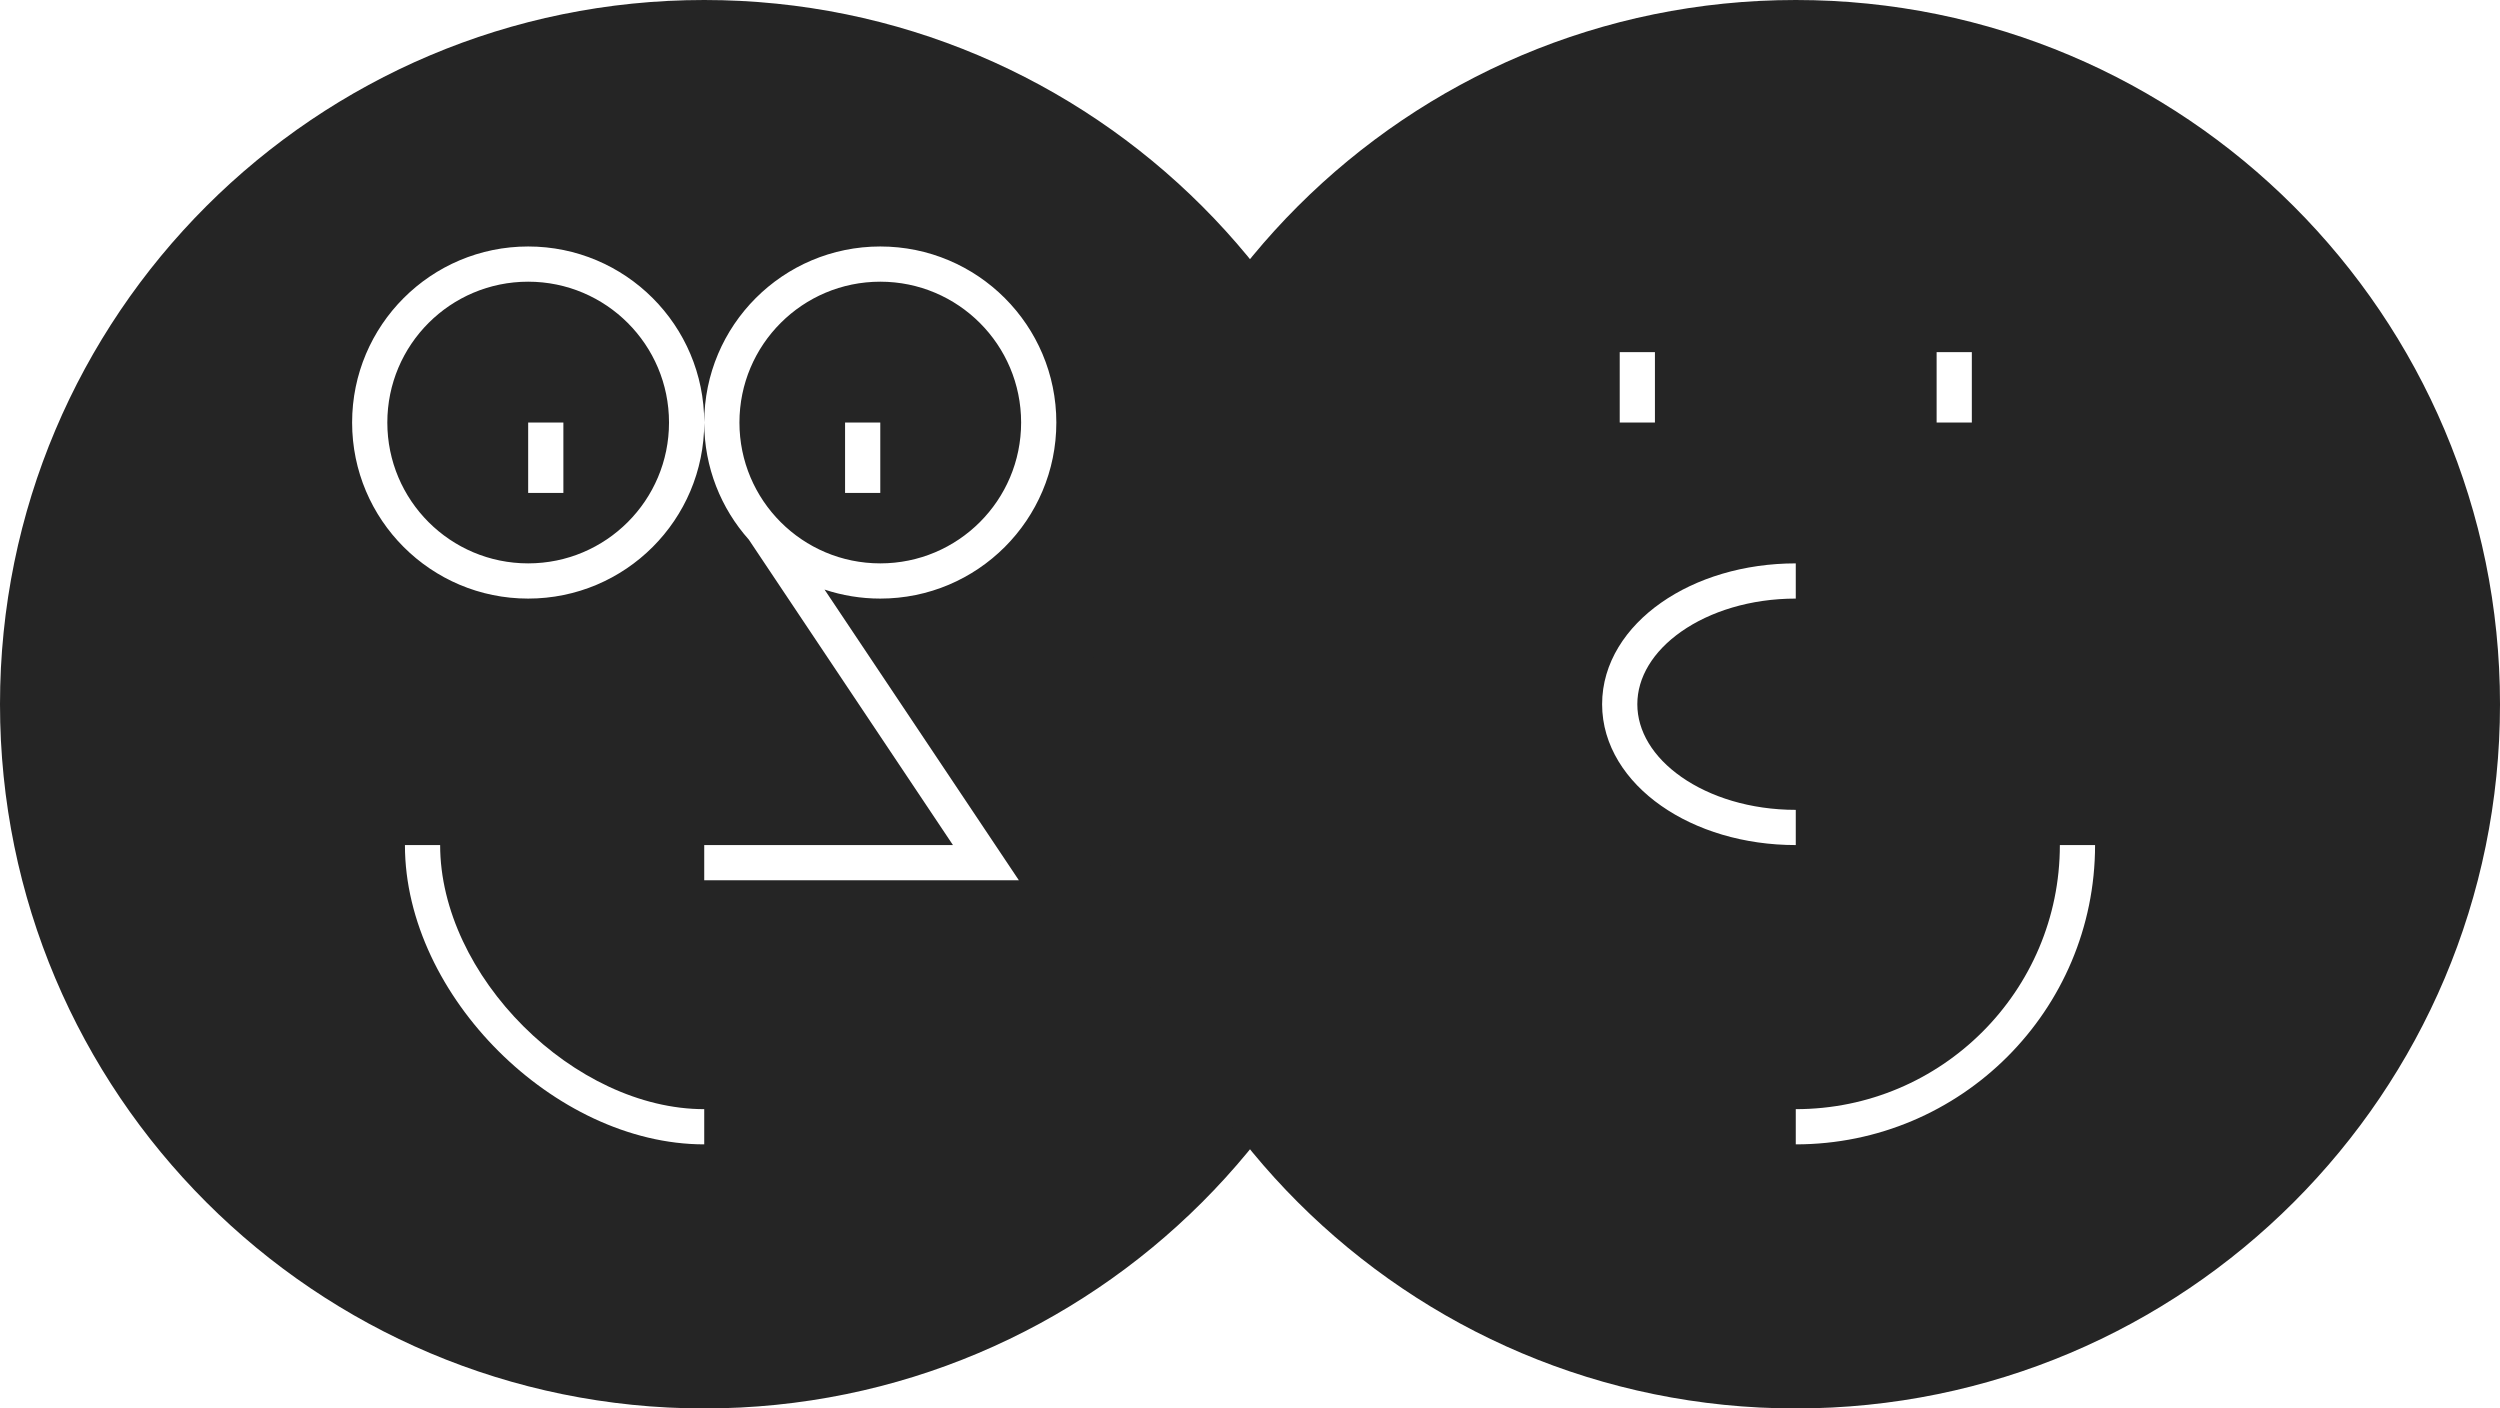 <svg width="71" height="40" viewBox="0 0 71 40" fill="none" xmlns="http://www.w3.org/2000/svg">
<path fill-rule="evenodd" clip-rule="evenodd" d="M40 20C40 31.046 31.046 40 20 40C8.954 40 0 31.046 0 20C0 8.954 8.954 0 20 0C31.046 0 40 8.954 40 20ZM15 14V12H16V14H15ZM24 12V14H25V12H24ZM27.064 24H20V25H28.936L23.417 16.744C23.915 16.91 24.447 17 25 17C27.761 17 30 14.761 30 12C30 9.239 27.761 7 25 7C22.239 7 20 9.239 20 12C20 13.277 20.479 14.442 21.266 15.325L27.064 24ZM20 32.5C17.852 32.5 15.732 31.423 14.159 29.854C12.585 28.285 11.5 26.164 11.5 24H12.5C12.5 25.836 13.431 27.715 14.865 29.146C16.299 30.577 18.179 31.5 20 31.5V32.5ZM25 16C22.791 16 21 14.209 21 12C21 9.791 22.791 8 25 8C27.209 8 29 9.791 29 12C29 14.209 27.209 16 25 16ZM11 12C11 14.209 12.791 16 15 16C17.209 16 19 14.209 19 12C19 9.791 17.209 8 15 8C12.791 8 11 9.791 11 12ZM10 12C10 14.761 12.239 17 15 17C17.761 17 20 14.761 20 12C20 9.239 17.761 7 15 7C12.239 7 10 9.239 10 12Z" fill="#252525"/>
<path fill-rule="evenodd" clip-rule="evenodd" d="M51 40C39.954 40 31 31.046 31 20C31 8.954 39.954 0 51 0C62.046 0 71 8.954 71 20C71 31.046 62.046 40 51 40ZM56 12V10H55V12H56ZM47 12V10H46V12H47ZM51 17C49.709 17 48.562 17.367 47.751 17.935C46.939 18.504 46.5 19.241 46.5 20C46.5 20.759 46.939 21.496 47.751 22.065C48.562 22.633 49.709 23 51 23V24C49.529 24 48.176 23.584 47.178 22.884C46.181 22.187 45.5 21.174 45.5 20C45.5 18.826 46.181 17.813 47.178 17.116C48.176 16.416 49.529 16 51 16V17ZM51 31.5C55.142 31.5 58.5 28.142 58.5 24H59.5C59.5 28.694 55.694 32.5 51 32.5V31.5Z" fill="#252525"/>
</svg>
